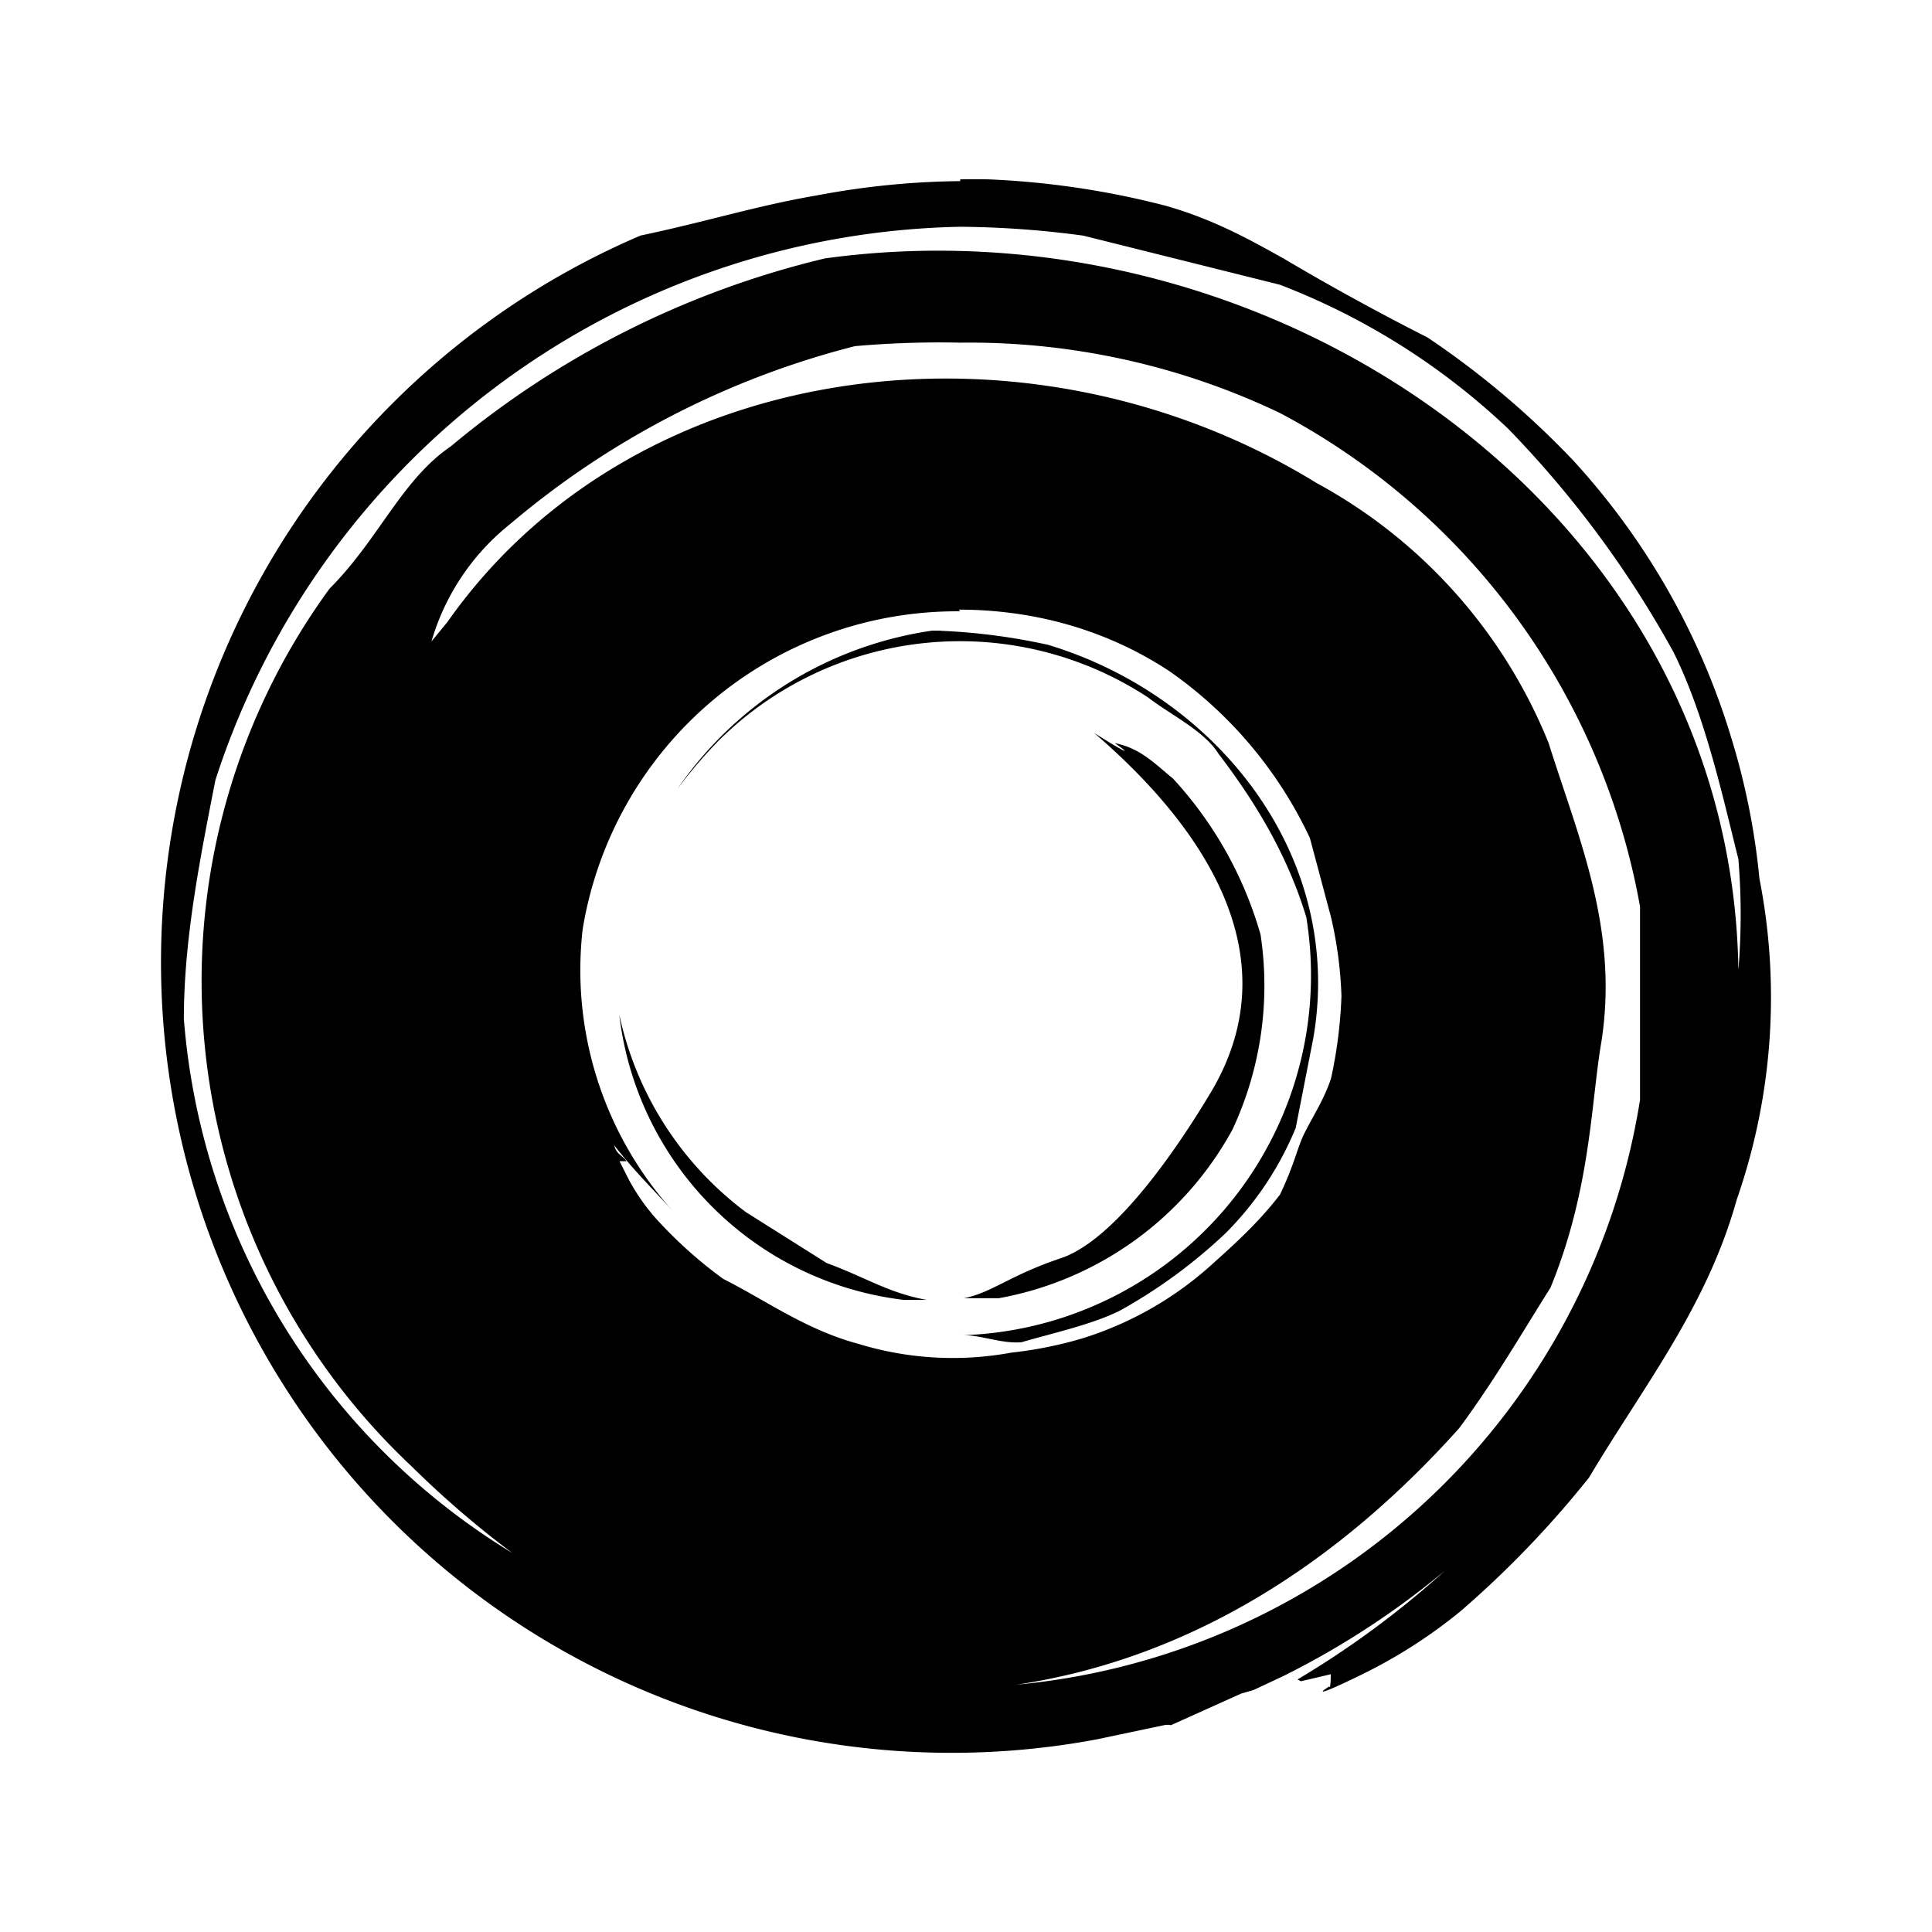 <svg xmlns="http://www.w3.org/2000/svg" viewBox="0 0 24 24"><path d="M11.928 2.25a10 10 0 0 0-1.767.175c-.764.13-1.375.327-2.204.501a9.82 9.82 0 0 0 5.673 18.68l.83-.175a.2.2 0 0 1 .086 0l.873-.393.153-.044.371-.174a10.3 10.3 0 0 0 2.008-1.31 11.5 11.5 0 0 1-1.833 1.353l.043.022.371-.087s0 .196-.022.153c-.24.153.11 0 .502-.197a6.3 6.3 0 0 0 1.135-.742 12.4 12.4 0 0 0 1.593-1.658c.676-1.135 1.462-2.117 1.833-3.448a7.64 7.64 0 0 0 .283-3.993 8.8 8.8 0 0 0-.349-1.746 8.9 8.9 0 0 0-1.964-3.447 10.8 10.8 0 0 0-1.81-1.528 31 31 0 0 1-1.79-.982c-.393-.218-.851-.48-1.462-.654a10.5 10.5 0 0 0-2.204-.328 9 9 0 0 0-.349 0zm0 .567a12 12 0 0 1 1.528.11l2.443.61a8.6 8.6 0 0 1 2.837 1.79 12.9 12.9 0 0 1 2.051 2.771c.393.786.611 1.79.808 2.575a8.4 8.4 0 0 1 0 1.375c-.088-5.717-5.783-9.602-11.347-8.838A11.35 11.35 0 0 0 5.6 5.545c-.611.415-.895 1.156-1.506 1.767a8.27 8.27 0 0 0 1.026 10.91 12 12 0 0 0 1.244 1.07 8.55 8.55 0 0 1-4.08-6.634c0-.982.195-1.964.392-2.968a9.93 9.93 0 0 1 9.252-6.873m-.022 1.44a8.95 8.95 0 0 1 3.993.873 8.66 8.66 0 0 1 4.474 6.132v2.4a8.66 8.66 0 0 1-7.747 7.266c2.182-.327 4.015-1.527 5.5-3.186.436-.589.763-1.156 1.134-1.745.502-1.222.502-2.292.633-3.055.218-1.397-.284-2.531-.655-3.71a6.4 6.4 0 0 0-2.88-3.23C12.779 3.8 7.89 4.41 5.557 7.728l-.197.24a2.9 2.9 0 0 1 .982-1.462A10.7 10.7 0 0 1 10.62 4.3a12 12 0 0 1 1.287-.044m0 3.317c.873 0 1.79.218 2.619.764a5.24 5.24 0 0 1 1.746 2.073l.262.982a5 5 0 0 1 .13.981 5.7 5.7 0 0 1-.13 1.026c-.088.262-.219.458-.306.633-.11.196-.13.393-.327.807-.284.371-.611.655-.851.873a4.3 4.3 0 0 1-1.615.917 5 5 0 0 1-.873.174 4 4 0 0 1-1.898-.109c-.655-.175-1.157-.545-1.68-.807a5.5 5.5 0 0 1-.808-.72 2.5 2.5 0 0 1-.37-.524l-.11-.218h.087c-.043-.066-.13-.088-.152-.197.218.284.48.546.72.808a4.47 4.47 0 0 1-1.113-3.492 4.71 4.71 0 0 1 4.691-3.95m-.24.24h-.109A4.65 4.65 0 0 0 8.415 9.8a6 6 0 0 1 .524-.611 4.255 4.255 0 0 1 5.324-.524c.284.218.698.415.873.698.502.655.873 1.31 1.091 2.03a4.473 4.473 0 0 1-4.255 5.193c.218 0 .48.11.72.087.371-.109.873-.218 1.222-.393a6.5 6.5 0 0 0 1.31-.96 4 4 0 0 0 .872-1.309l.218-1.113c.393-2.27-1.2-4.255-3.295-4.888a7.7 7.7 0 0 0-1.33-.174M13.586 9.1c1.222 1.048 2.53 2.706 1.44 4.495-.393.655-1.157 1.79-1.833 2.03-.655.218-.873.436-1.222.502h.436a4.15 4.15 0 0 0 2.903-2.095 4.23 4.23 0 0 0 .349-2.422 4.8 4.8 0 0 0-1.091-1.942c-.219-.175-.393-.371-.72-.437.218.153.152.131-.262-.13m-5.892 3.512a4.04 4.04 0 0 0 3.535 3.535h.284c-.48-.087-.764-.283-1.244-.458l-1.004-.633a4.15 4.15 0 0 1-1.57-2.444"/></svg>